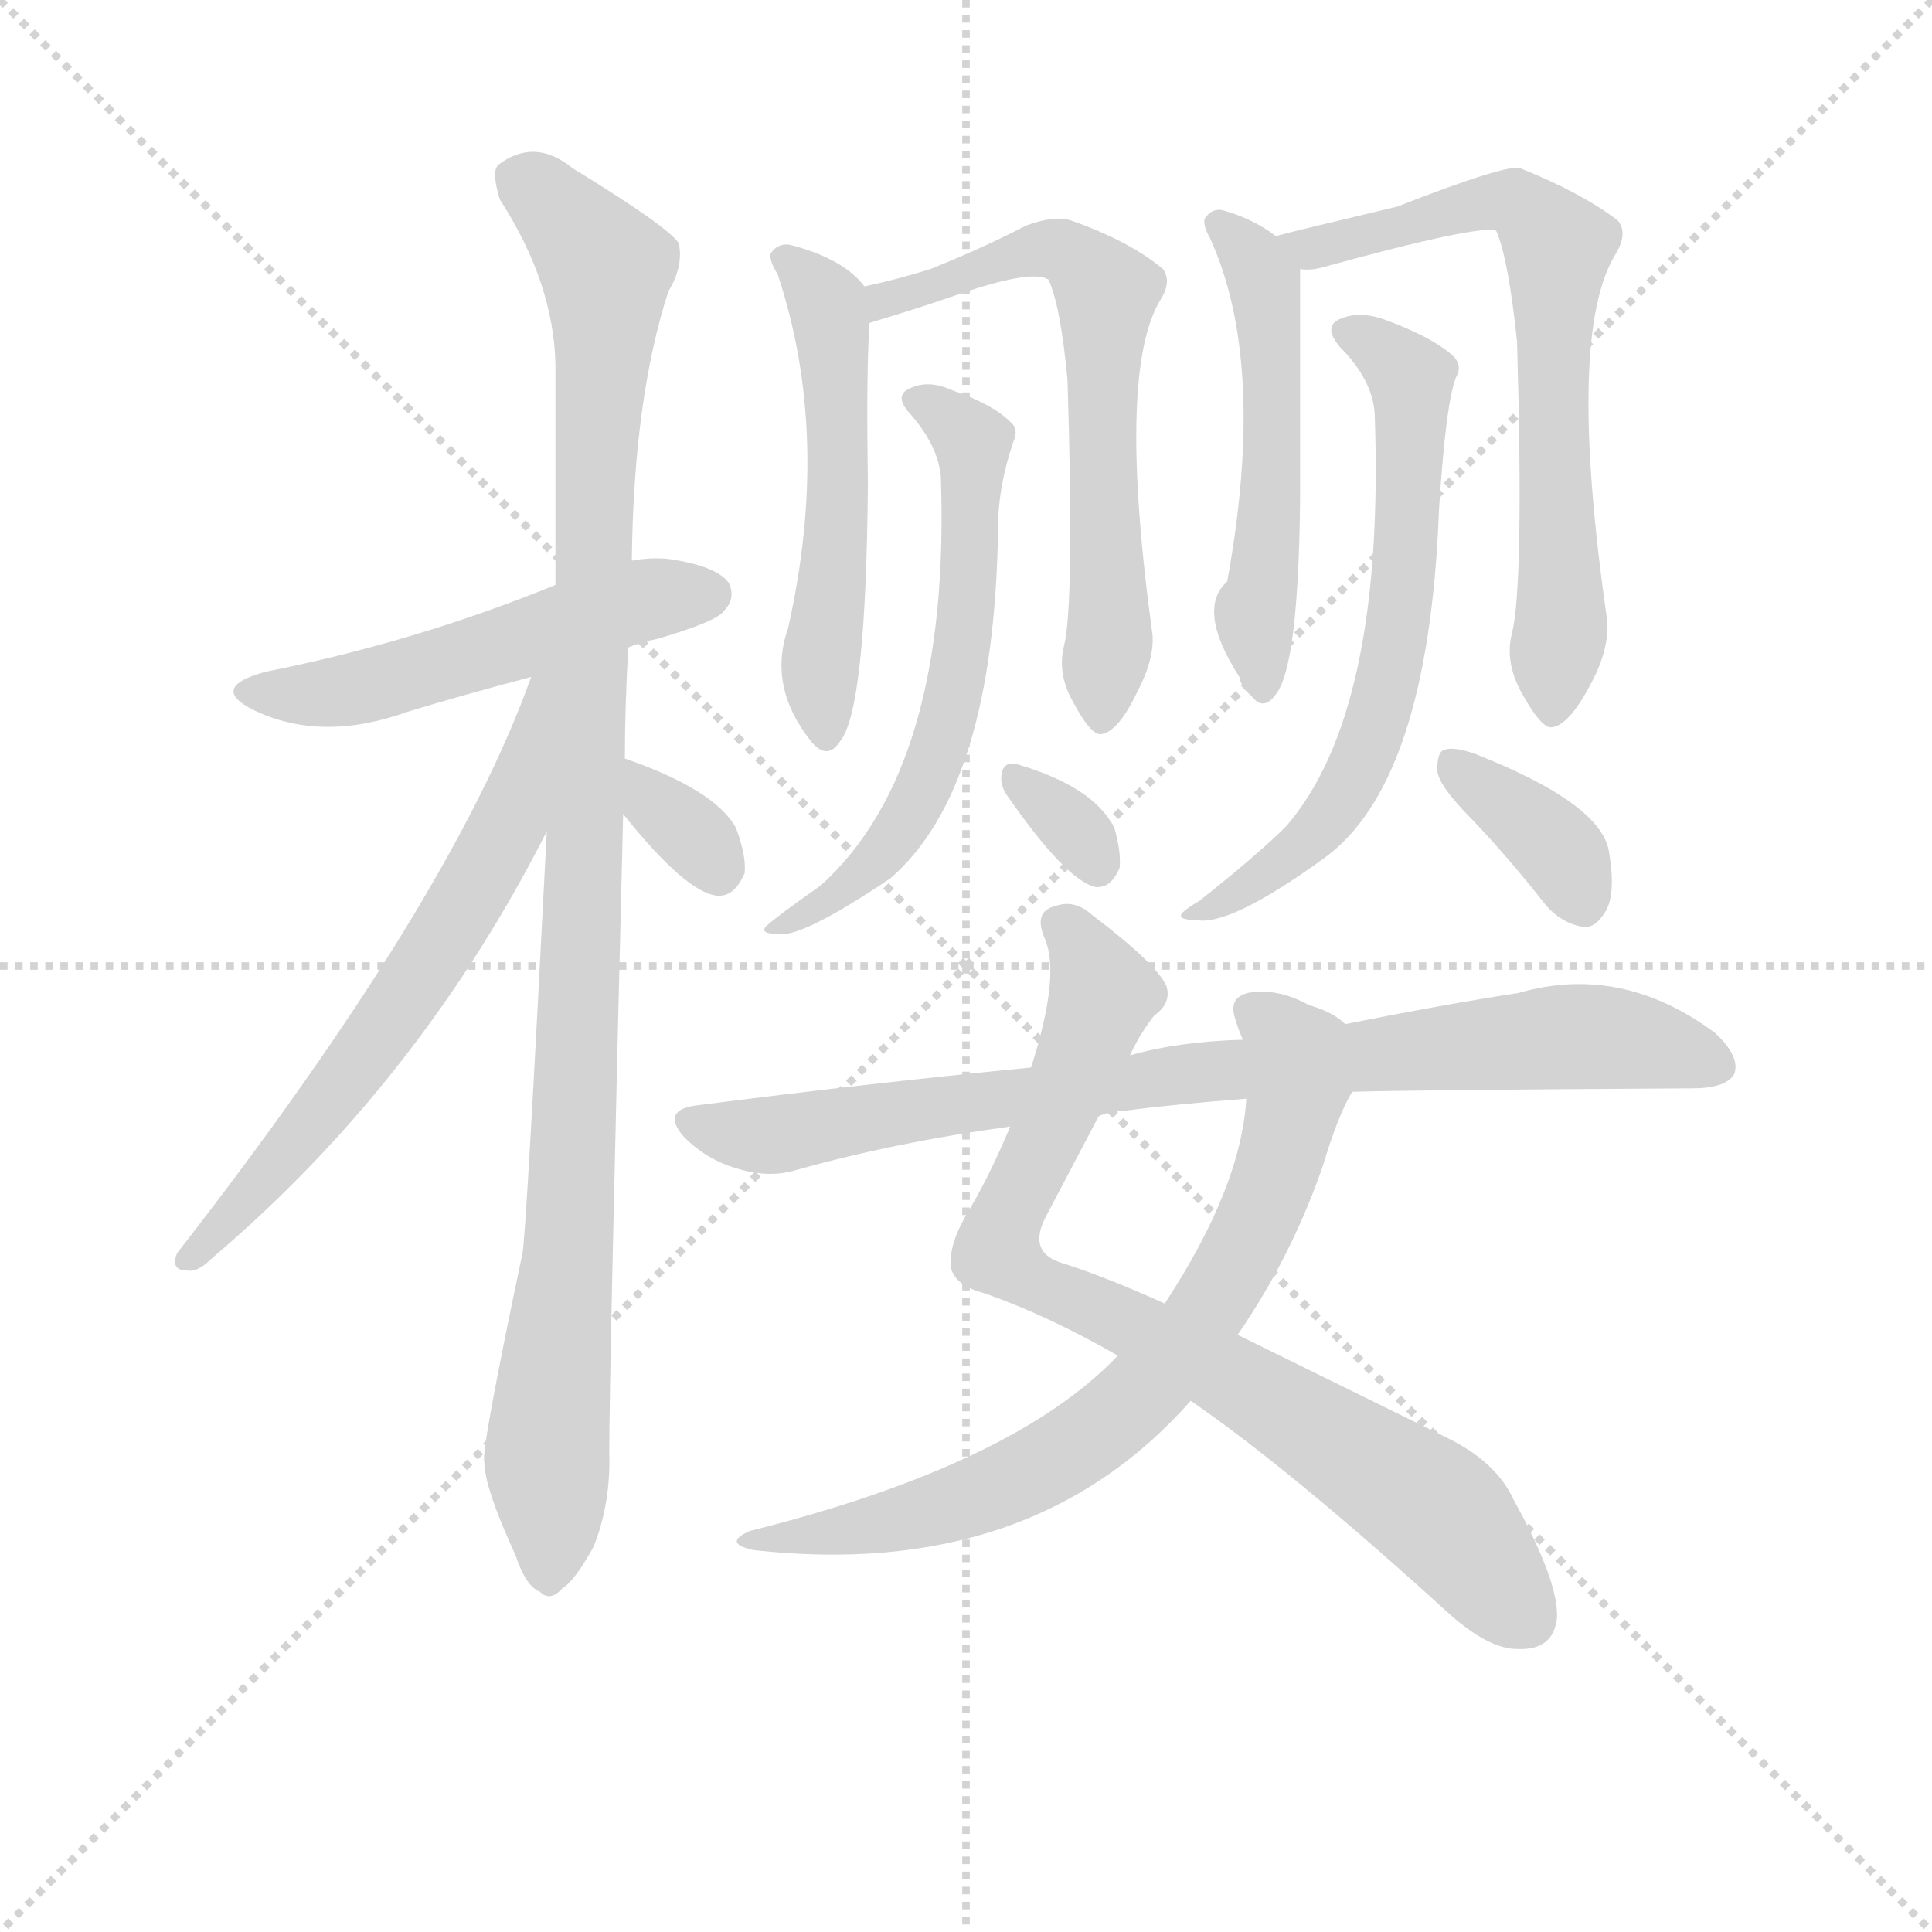 <svg version="1.1" viewBox="0 0 1024 1024" xmlns="http://www.w3.org/2000/svg">
  <g stroke="lightgray" stroke-dasharray="1,1" stroke-width="1" transform="scale(4, 4)">
    <line x1="0" y1="0" x2="256" y2="256"></line>
    <line x1="256" y1="0" x2="0" y2="256"></line>
    <line x1="128" y1="0" x2="128" y2="256"></line>
    <line x1="0" y1="128" x2="256" y2="128"></line>
  </g>
  <g transform="scale(0.92, -0.92) translate(60, -830)">
    <style type="text/css">
      
        @keyframes keyframes0 {
          from {
            stroke: blue;
            stroke-dashoffset: 526;
            stroke-width: 128;
          }
          63% {
            animation-timing-function: step-end;
            stroke: blue;
            stroke-dashoffset: 0;
            stroke-width: 128;
          }
          to {
            stroke: black;
            stroke-width: 1024;
          }
        }
        #make-me-a-hanzi-animation-0 {
          animation: keyframes0 0.678s both;
          animation-delay: 0s;
          animation-timing-function: linear;
        }
      
        @keyframes keyframes1 {
          from {
            stroke: blue;
            stroke-dashoffset: 1082;
            stroke-width: 128;
          }
          78% {
            animation-timing-function: step-end;
            stroke: blue;
            stroke-dashoffset: 0;
            stroke-width: 128;
          }
          to {
            stroke: black;
            stroke-width: 1024;
          }
        }
        #make-me-a-hanzi-animation-1 {
          animation: keyframes1 1.131s both;
          animation-delay: 0.678s;
          animation-timing-function: linear;
        }
      
        @keyframes keyframes2 {
          from {
            stroke: blue;
            stroke-dashoffset: 648;
            stroke-width: 128;
          }
          68% {
            animation-timing-function: step-end;
            stroke: blue;
            stroke-dashoffset: 0;
            stroke-width: 128;
          }
          to {
            stroke: black;
            stroke-width: 1024;
          }
        }
        #make-me-a-hanzi-animation-2 {
          animation: keyframes2 0.777s both;
          animation-delay: 1.809s;
          animation-timing-function: linear;
        }
      
        @keyframes keyframes3 {
          from {
            stroke: blue;
            stroke-dashoffset: 330;
            stroke-width: 128;
          }
          52% {
            animation-timing-function: step-end;
            stroke: blue;
            stroke-dashoffset: 0;
            stroke-width: 128;
          }
          to {
            stroke: black;
            stroke-width: 1024;
          }
        }
        #make-me-a-hanzi-animation-3 {
          animation: keyframes3 0.519s both;
          animation-delay: 2.586s;
          animation-timing-function: linear;
        }
      
        @keyframes keyframes4 {
          from {
            stroke: blue;
            stroke-dashoffset: 540;
            stroke-width: 128;
          }
          64% {
            animation-timing-function: step-end;
            stroke: blue;
            stroke-dashoffset: 0;
            stroke-width: 128;
          }
          to {
            stroke: black;
            stroke-width: 1024;
          }
        }
        #make-me-a-hanzi-animation-4 {
          animation: keyframes4 0.689s both;
          animation-delay: 3.104s;
          animation-timing-function: linear;
        }
      
        @keyframes keyframes5 {
          from {
            stroke: blue;
            stroke-dashoffset: 651;
            stroke-width: 128;
          }
          68% {
            animation-timing-function: step-end;
            stroke: blue;
            stroke-dashoffset: 0;
            stroke-width: 128;
          }
          to {
            stroke: black;
            stroke-width: 1024;
          }
        }
        #make-me-a-hanzi-animation-5 {
          animation: keyframes5 0.78s both;
          animation-delay: 3.794s;
          animation-timing-function: linear;
        }
      
        @keyframes keyframes6 {
          from {
            stroke: blue;
            stroke-dashoffset: 615;
            stroke-width: 128;
          }
          67% {
            animation-timing-function: step-end;
            stroke: blue;
            stroke-dashoffset: 0;
            stroke-width: 128;
          }
          to {
            stroke: black;
            stroke-width: 1024;
          }
        }
        #make-me-a-hanzi-animation-6 {
          animation: keyframes6 0.75s both;
          animation-delay: 4.574s;
          animation-timing-function: linear;
        }
      
        @keyframes keyframes7 {
          from {
            stroke: blue;
            stroke-dashoffset: 324;
            stroke-width: 128;
          }
          51% {
            animation-timing-function: step-end;
            stroke: blue;
            stroke-dashoffset: 0;
            stroke-width: 128;
          }
          to {
            stroke: black;
            stroke-width: 1024;
          }
        }
        #make-me-a-hanzi-animation-7 {
          animation: keyframes7 0.514s both;
          animation-delay: 5.324s;
          animation-timing-function: linear;
        }
      
        @keyframes keyframes8 {
          from {
            stroke: blue;
            stroke-dashoffset: 529;
            stroke-width: 128;
          }
          63% {
            animation-timing-function: step-end;
            stroke: blue;
            stroke-dashoffset: 0;
            stroke-width: 128;
          }
          to {
            stroke: black;
            stroke-width: 1024;
          }
        }
        #make-me-a-hanzi-animation-8 {
          animation: keyframes8 0.681s both;
          animation-delay: 5.838s;
          animation-timing-function: linear;
        }
      
        @keyframes keyframes9 {
          from {
            stroke: blue;
            stroke-dashoffset: 700;
            stroke-width: 128;
          }
          69% {
            animation-timing-function: step-end;
            stroke: blue;
            stroke-dashoffset: 0;
            stroke-width: 128;
          }
          to {
            stroke: black;
            stroke-width: 1024;
          }
        }
        #make-me-a-hanzi-animation-9 {
          animation: keyframes9 0.82s both;
          animation-delay: 6.518s;
          animation-timing-function: linear;
        }
      
        @keyframes keyframes10 {
          from {
            stroke: blue;
            stroke-dashoffset: 659;
            stroke-width: 128;
          }
          68% {
            animation-timing-function: step-end;
            stroke: blue;
            stroke-dashoffset: 0;
            stroke-width: 128;
          }
          to {
            stroke: black;
            stroke-width: 1024;
          }
        }
        #make-me-a-hanzi-animation-10 {
          animation: keyframes10 0.786s both;
          animation-delay: 7.338s;
          animation-timing-function: linear;
        }
      
        @keyframes keyframes11 {
          from {
            stroke: blue;
            stroke-dashoffset: 367;
            stroke-width: 128;
          }
          54% {
            animation-timing-function: step-end;
            stroke: blue;
            stroke-dashoffset: 0;
            stroke-width: 128;
          }
          to {
            stroke: black;
            stroke-width: 1024;
          }
        }
        #make-me-a-hanzi-animation-11 {
          animation: keyframes11 0.549s both;
          animation-delay: 8.124s;
          animation-timing-function: linear;
        }
      
        @keyframes keyframes12 {
          from {
            stroke: blue;
            stroke-dashoffset: 839;
            stroke-width: 128;
          }
          73% {
            animation-timing-function: step-end;
            stroke: blue;
            stroke-dashoffset: 0;
            stroke-width: 128;
          }
          to {
            stroke: black;
            stroke-width: 1024;
          }
        }
        #make-me-a-hanzi-animation-12 {
          animation: keyframes12 0.933s both;
          animation-delay: 8.673s;
          animation-timing-function: linear;
        }
      
        @keyframes keyframes13 {
          from {
            stroke: blue;
            stroke-dashoffset: 746;
            stroke-width: 128;
          }
          71% {
            animation-timing-function: step-end;
            stroke: blue;
            stroke-dashoffset: 0;
            stroke-width: 128;
          }
          to {
            stroke: black;
            stroke-width: 1024;
          }
        }
        #make-me-a-hanzi-animation-13 {
          animation: keyframes13 0.857s both;
          animation-delay: 9.606s;
          animation-timing-function: linear;
        }
      
        @keyframes keyframes14 {
          from {
            stroke: blue;
            stroke-dashoffset: 854;
            stroke-width: 128;
          }
          74% {
            animation-timing-function: step-end;
            stroke: blue;
            stroke-dashoffset: 0;
            stroke-width: 128;
          }
          to {
            stroke: black;
            stroke-width: 1024;
          }
        }
        #make-me-a-hanzi-animation-14 {
          animation: keyframes14 0.945s both;
          animation-delay: 10.463s;
          animation-timing-function: linear;
        }
      
    </style>
    
      <path d="M 302 457 Q 309 460 319 462 Q 353 472 357 478 Q 364 485 360 494 Q 353 504 325 508 Q 315 509 304 507 L 260 493 Q 179 460 93 443 Q 60 434 86 421 Q 125 402 175 420 Q 208 430 246 440 L 302 457 Z" fill="lightgray"></path>
    
      <path d="M 300 393 Q 300 424 302 457 L 304 507 Q 305 600 325 662 Q 334 677 331 690 Q 324 700 270 733 Q 248 751 227 735 Q 223 731 228 715 Q 259 667 260 620 L 260 493 L 255 351 Q 243 116 241 108 Q 217 -6 219 -12 Q 219 -27 237 -66 Q 243 -84 251 -87 Q 257 -93 264 -85 Q 271 -81 282 -61 Q 292 -36 291 -6 Q 291 37 299 361 L 300 393 Z" fill="lightgray"></path>
    
      <path d="M 246 440 Q 200 311 42 108 Q 38 98 48 98 Q 54 97 62 105 Q 182 207 255 351 C 315 466 256 468 246 440 Z" fill="lightgray"></path>
    
      <path d="M 299 361 Q 335 316 353 314 Q 363 313 369 327 Q 370 337 364 353 Q 352 375 300 393 C 272 403 280 384 299 361 Z" fill="lightgray"></path>
    
      <path d="M 438 665 Q 426 681 395 689 Q 388 690 384 684 Q 383 680 388 672 Q 419 579 394 468 Q 382 434 408 402 Q 417 392 424 403 Q 439 421 440 552 Q 439 619 441 644 C 442 661 442 661 438 665 Z" fill="lightgray"></path>
    
      <path d="M 553 458 Q 549 442 558 426 Q 568 407 574 407 Q 584 408 595 431 Q 605 450 604 464 Q 583 617 609 658 Q 615 668 610 675 Q 591 691 557 703 Q 547 706 531 700 Q 506 687 476 675 Q 457 669 438 665 C 409 658 412 635 441 644 Q 471 653 491 660 Q 534 675 544 669 Q 551 654 555 611 Q 559 482 553 458 Z" fill="lightgray"></path>
    
      <path d="M 482 556 Q 488 388 413 320 Q 386 301 381 296 Q 378 292 388 292 Q 401 289 453 324 Q 513 376 515 526 Q 515 550 524 576 Q 527 583 522 587 Q 512 597 489 605 Q 476 611 466 607 Q 454 603 464 592 Q 480 574 482 556 Z" fill="lightgray"></path>
    
      <path d="M 520 372 Q 554 323 571 319 Q 580 318 585 330 Q 586 339 582 353 Q 570 377 525 390 Q 518 391 517 384 Q 516 378 520 372 Z" fill="lightgray"></path>
    
      <path d="M 675 694 Q 662 704 644 709 Q 638 710 634 704 Q 633 700 637 693 Q 670 621 647 495 Q 629 479 654 440 Q 655 434 661 429 Q 668 420 675 430 Q 688 446 689 542 L 689 576 L 689 675 C 689 685 689 685 675 694 Z" fill="lightgray"></path>
    
      <path d="M 811 465 Q 807 449 816 432 Q 828 410 834 411 Q 844 412 857 437 Q 867 456 866 472 Q 842 638 871 684 Q 878 696 872 703 Q 851 719 816 733 Q 809 736 745 711 Q 682 696 675 694 C 646 687 659 672 689 675 Q 695 674 702 676 Q 793 701 802 697 Q 809 681 814 633 Q 818 492 811 465 Z" fill="lightgray"></path>
    
      <path d="M 732 591 Q 738 420 681 354 Q 665 338 631 311 Q 624 307 621 304 Q 618 300 629 300 Q 648 296 702 335 Q 763 378 769 536 Q 773 599 779 613 Q 783 620 776 626 Q 764 636 740 645 Q 725 651 714 647 Q 701 643 712 630 Q 731 611 732 591 Z" fill="lightgray"></path>
    
      <path d="M 788 358 Q 809 336 831 308 Q 840 298 852 296 Q 859 295 865 305 Q 871 315 867 339 Q 863 367 789 396 Q 777 400 772 398 Q 768 397 768 386 Q 769 377 788 358 Z" fill="lightgray"></path>
    
      <path d="M 591 222 Q 597 235 605 245 Q 615 252 612 262 Q 606 275 569 303 Q 559 312 548 308 Q 535 305 542 289 Q 551 268 534 215 L 522 181 Q 509 150 496 129 Q 486 111 488 99 Q 491 89 507 85 Q 544 72 584 49 L 626 23 Q 684 -17 773 -98 Q 797 -120 814 -120 Q 835 -121 837 -102 Q 838 -81 812 -34 Q 802 -12 773 2 L 653 61 L 611 79 Q 578 94 553 102 Q 531 108 543 130 L 573 187 L 591 222 Z" fill="lightgray"></path>
    
      <path d="M 715 240 Q 708 247 694 251 Q 676 261 659 258 Q 647 255 652 242 Q 653 238 656 231 L 658 197 Q 655 146 611 79 L 584 49 Q 524 -14 372 -52 Q 356 -59 374 -63 Q 534 -81 626 23 L 653 61 Q 684 106 702 158 Q 711 188 719 201 C 732 228 733 229 715 240 Z" fill="lightgray"></path>
    
      <path d="M 719 201 Q 747 202 915 203 Q 934 203 939 211 Q 943 221 928 235 Q 874 275 815 258 Q 770 251 715 240 L 656 231 Q 619 230 591 222 L 534 215 Q 441 206 340 193 Q 321 190 334 175 Q 347 162 364 157 Q 383 151 399 156 Q 456 172 522 181 L 573 187 Q 580 190 587 190 Q 618 194 658 197 L 719 201 Z" fill="lightgray"></path>
    
    
      <clipPath id="make-me-a-hanzi-clip-0">
        <path d="M 302 457 Q 309 460 319 462 Q 353 472 357 478 Q 364 485 360 494 Q 353 504 325 508 Q 315 509 304 507 L 260 493 Q 179 460 93 443 Q 60 434 86 421 Q 125 402 175 420 Q 208 430 246 440 L 302 457 Z"></path>
      </clipPath>
      <path clip-path="url(#make-me-a-hanzi-clip-0)" d="M 87 433 L 147 433 L 304 483 L 349 488" fill="none" id="make-me-a-hanzi-animation-0" stroke-dasharray="398 796" stroke-linecap="round"></path>
    
      <clipPath id="make-me-a-hanzi-clip-1">
        <path d="M 300 393 Q 300 424 302 457 L 304 507 Q 305 600 325 662 Q 334 677 331 690 Q 324 700 270 733 Q 248 751 227 735 Q 223 731 228 715 Q 259 667 260 620 L 260 493 L 255 351 Q 243 116 241 108 Q 217 -6 219 -12 Q 219 -27 237 -66 Q 243 -84 251 -87 Q 257 -93 264 -85 Q 271 -81 282 -61 Q 292 -36 291 -6 Q 291 37 299 361 L 300 393 Z"></path>
      </clipPath>
      <path clip-path="url(#make-me-a-hanzi-clip-1)" d="M 239 728 L 289 676 L 279 348 L 274 336 L 278 321 L 273 308 L 277 295 L 268 109 L 255 -4 L 256 -74" fill="none" id="make-me-a-hanzi-animation-1" stroke-dasharray="954 1908" stroke-linecap="round"></path>
    
      <clipPath id="make-me-a-hanzi-clip-2">
        <path d="M 246 440 Q 200 311 42 108 Q 38 98 48 98 Q 54 97 62 105 Q 182 207 255 351 C 315 466 256 468 246 440 Z"></path>
      </clipPath>
      <path clip-path="url(#make-me-a-hanzi-clip-2)" d="M 254 436 L 233 354 L 202 299 L 123 187 L 52 107" fill="none" id="make-me-a-hanzi-animation-2" stroke-dasharray="520 1040" stroke-linecap="round"></path>
    
      <clipPath id="make-me-a-hanzi-clip-3">
        <path d="M 299 361 Q 335 316 353 314 Q 363 313 369 327 Q 370 337 364 353 Q 352 375 300 393 C 272 403 280 384 299 361 Z"></path>
      </clipPath>
      <path clip-path="url(#make-me-a-hanzi-clip-3)" d="M 309 387 L 320 364 L 339 350 L 353 329" fill="none" id="make-me-a-hanzi-animation-3" stroke-dasharray="202 404" stroke-linecap="round"></path>
    
      <clipPath id="make-me-a-hanzi-clip-4">
        <path d="M 438 665 Q 426 681 395 689 Q 388 690 384 684 Q 383 680 388 672 Q 419 579 394 468 Q 382 434 408 402 Q 417 392 424 403 Q 439 421 440 552 Q 439 619 441 644 C 442 661 442 661 438 665 Z"></path>
      </clipPath>
      <path clip-path="url(#make-me-a-hanzi-clip-4)" d="M 392 680 L 419 646 L 424 540 L 412 439 L 416 406" fill="none" id="make-me-a-hanzi-animation-4" stroke-dasharray="412 824" stroke-linecap="round"></path>
    
      <clipPath id="make-me-a-hanzi-clip-5">
        <path d="M 553 458 Q 549 442 558 426 Q 568 407 574 407 Q 584 408 595 431 Q 605 450 604 464 Q 583 617 609 658 Q 615 668 610 675 Q 591 691 557 703 Q 547 706 531 700 Q 506 687 476 675 Q 457 669 438 665 C 409 658 412 635 441 644 Q 471 653 491 660 Q 534 675 544 669 Q 551 654 555 611 Q 559 482 553 458 Z"></path>
      </clipPath>
      <path clip-path="url(#make-me-a-hanzi-clip-5)" d="M 447 650 L 450 657 L 531 685 L 558 683 L 577 662 L 573 599 L 580 473 L 575 416" fill="none" id="make-me-a-hanzi-animation-5" stroke-dasharray="523 1046" stroke-linecap="round"></path>
    
      <clipPath id="make-me-a-hanzi-clip-6">
        <path d="M 482 556 Q 488 388 413 320 Q 386 301 381 296 Q 378 292 388 292 Q 401 289 453 324 Q 513 376 515 526 Q 515 550 524 576 Q 527 583 522 587 Q 512 597 489 605 Q 476 611 466 607 Q 454 603 464 592 Q 480 574 482 556 Z"></path>
      </clipPath>
      <path clip-path="url(#make-me-a-hanzi-clip-6)" d="M 473 598 L 501 575 L 498 477 L 485 412 L 454 346 L 422 313 L 386 296" fill="none" id="make-me-a-hanzi-animation-6" stroke-dasharray="487 974" stroke-linecap="round"></path>
    
      <clipPath id="make-me-a-hanzi-clip-7">
        <path d="M 520 372 Q 554 323 571 319 Q 580 318 585 330 Q 586 339 582 353 Q 570 377 525 390 Q 518 391 517 384 Q 516 378 520 372 Z"></path>
      </clipPath>
      <path clip-path="url(#make-me-a-hanzi-clip-7)" d="M 526 380 L 559 353 L 572 331" fill="none" id="make-me-a-hanzi-animation-7" stroke-dasharray="196 392" stroke-linecap="round"></path>
    
      <clipPath id="make-me-a-hanzi-clip-8">
        <path d="M 675 694 Q 662 704 644 709 Q 638 710 634 704 Q 633 700 637 693 Q 670 621 647 495 Q 629 479 654 440 Q 655 434 661 429 Q 668 420 675 430 Q 688 446 689 542 L 689 576 L 689 675 C 689 685 689 685 675 694 Z"></path>
      </clipPath>
      <path clip-path="url(#make-me-a-hanzi-clip-8)" d="M 642 700 L 663 678 L 670 654 L 673 531 L 663 478 L 667 438" fill="none" id="make-me-a-hanzi-animation-8" stroke-dasharray="401 802" stroke-linecap="round"></path>
    
      <clipPath id="make-me-a-hanzi-clip-9">
        <path d="M 811 465 Q 807 449 816 432 Q 828 410 834 411 Q 844 412 857 437 Q 867 456 866 472 Q 842 638 871 684 Q 878 696 872 703 Q 851 719 816 733 Q 809 736 745 711 Q 682 696 675 694 C 646 687 659 672 689 675 Q 695 674 702 676 Q 793 701 802 697 Q 809 681 814 633 Q 818 492 811 465 Z"></path>
      </clipPath>
      <path clip-path="url(#make-me-a-hanzi-clip-9)" d="M 679 690 L 712 688 L 754 700 L 760 707 L 802 714 L 817 712 L 838 688 L 833 621 L 840 480 L 834 420" fill="none" id="make-me-a-hanzi-animation-9" stroke-dasharray="572 1144" stroke-linecap="round"></path>
    
      <clipPath id="make-me-a-hanzi-clip-10">
        <path d="M 732 591 Q 738 420 681 354 Q 665 338 631 311 Q 624 307 621 304 Q 618 300 629 300 Q 648 296 702 335 Q 763 378 769 536 Q 773 599 779 613 Q 783 620 776 626 Q 764 636 740 645 Q 725 651 714 647 Q 701 643 712 630 Q 731 611 732 591 Z"></path>
      </clipPath>
      <path clip-path="url(#make-me-a-hanzi-clip-10)" d="M 716 638 L 753 612 L 752 526 L 734 419 L 715 373 L 687 339 L 648 312 L 627 306" fill="none" id="make-me-a-hanzi-animation-10" stroke-dasharray="531 1062" stroke-linecap="round"></path>
    
      <clipPath id="make-me-a-hanzi-clip-11">
        <path d="M 788 358 Q 809 336 831 308 Q 840 298 852 296 Q 859 295 865 305 Q 871 315 867 339 Q 863 367 789 396 Q 777 400 772 398 Q 768 397 768 386 Q 769 377 788 358 Z"></path>
      </clipPath>
      <path clip-path="url(#make-me-a-hanzi-clip-11)" d="M 776 390 L 831 348 L 851 311" fill="none" id="make-me-a-hanzi-animation-11" stroke-dasharray="239 478" stroke-linecap="round"></path>
    
      <clipPath id="make-me-a-hanzi-clip-12">
        <path d="M 591 222 Q 597 235 605 245 Q 615 252 612 262 Q 606 275 569 303 Q 559 312 548 308 Q 535 305 542 289 Q 551 268 534 215 L 522 181 Q 509 150 496 129 Q 486 111 488 99 Q 491 89 507 85 Q 544 72 584 49 L 626 23 Q 684 -17 773 -98 Q 797 -120 814 -120 Q 835 -121 837 -102 Q 838 -81 812 -34 Q 802 -12 773 2 L 653 61 L 611 79 Q 578 94 553 102 Q 531 108 543 130 L 573 187 L 591 222 Z"></path>
      </clipPath>
      <path clip-path="url(#make-me-a-hanzi-clip-12)" d="M 550 297 L 566 282 L 575 256 L 514 109 L 545 87 L 637 44 L 738 -19 L 773 -45 L 818 -101" fill="none" id="make-me-a-hanzi-animation-12" stroke-dasharray="711 1422" stroke-linecap="round"></path>
    
      <clipPath id="make-me-a-hanzi-clip-13">
        <path d="M 715 240 Q 708 247 694 251 Q 676 261 659 258 Q 647 255 652 242 Q 653 238 656 231 L 658 197 Q 655 146 611 79 L 584 49 Q 524 -14 372 -52 Q 356 -59 374 -63 Q 534 -81 626 23 L 653 61 Q 684 106 702 158 Q 711 188 719 201 C 732 228 733 229 715 240 Z"></path>
      </clipPath>
      <path clip-path="url(#make-me-a-hanzi-clip-13)" d="M 660 248 L 687 222 L 686 193 L 654 105 L 603 33 L 571 5 L 523 -24 L 452 -48 L 384 -56" fill="none" id="make-me-a-hanzi-animation-13" stroke-dasharray="618 1236" stroke-linecap="round"></path>
    
      <clipPath id="make-me-a-hanzi-clip-14">
        <path d="M 719 201 Q 747 202 915 203 Q 934 203 939 211 Q 943 221 928 235 Q 874 275 815 258 Q 770 251 715 240 L 656 231 Q 619 230 591 222 L 534 215 Q 441 206 340 193 Q 321 190 334 175 Q 347 162 364 157 Q 383 151 399 156 Q 456 172 522 181 L 573 187 Q 580 190 587 190 Q 618 194 658 197 L 719 201 Z"></path>
      </clipPath>
      <path clip-path="url(#make-me-a-hanzi-clip-14)" d="M 338 184 L 389 176 L 624 212 L 840 233 L 884 230 L 929 216" fill="none" id="make-me-a-hanzi-animation-14" stroke-dasharray="726 1452" stroke-linecap="round"></path>
    
  </g>
</svg>